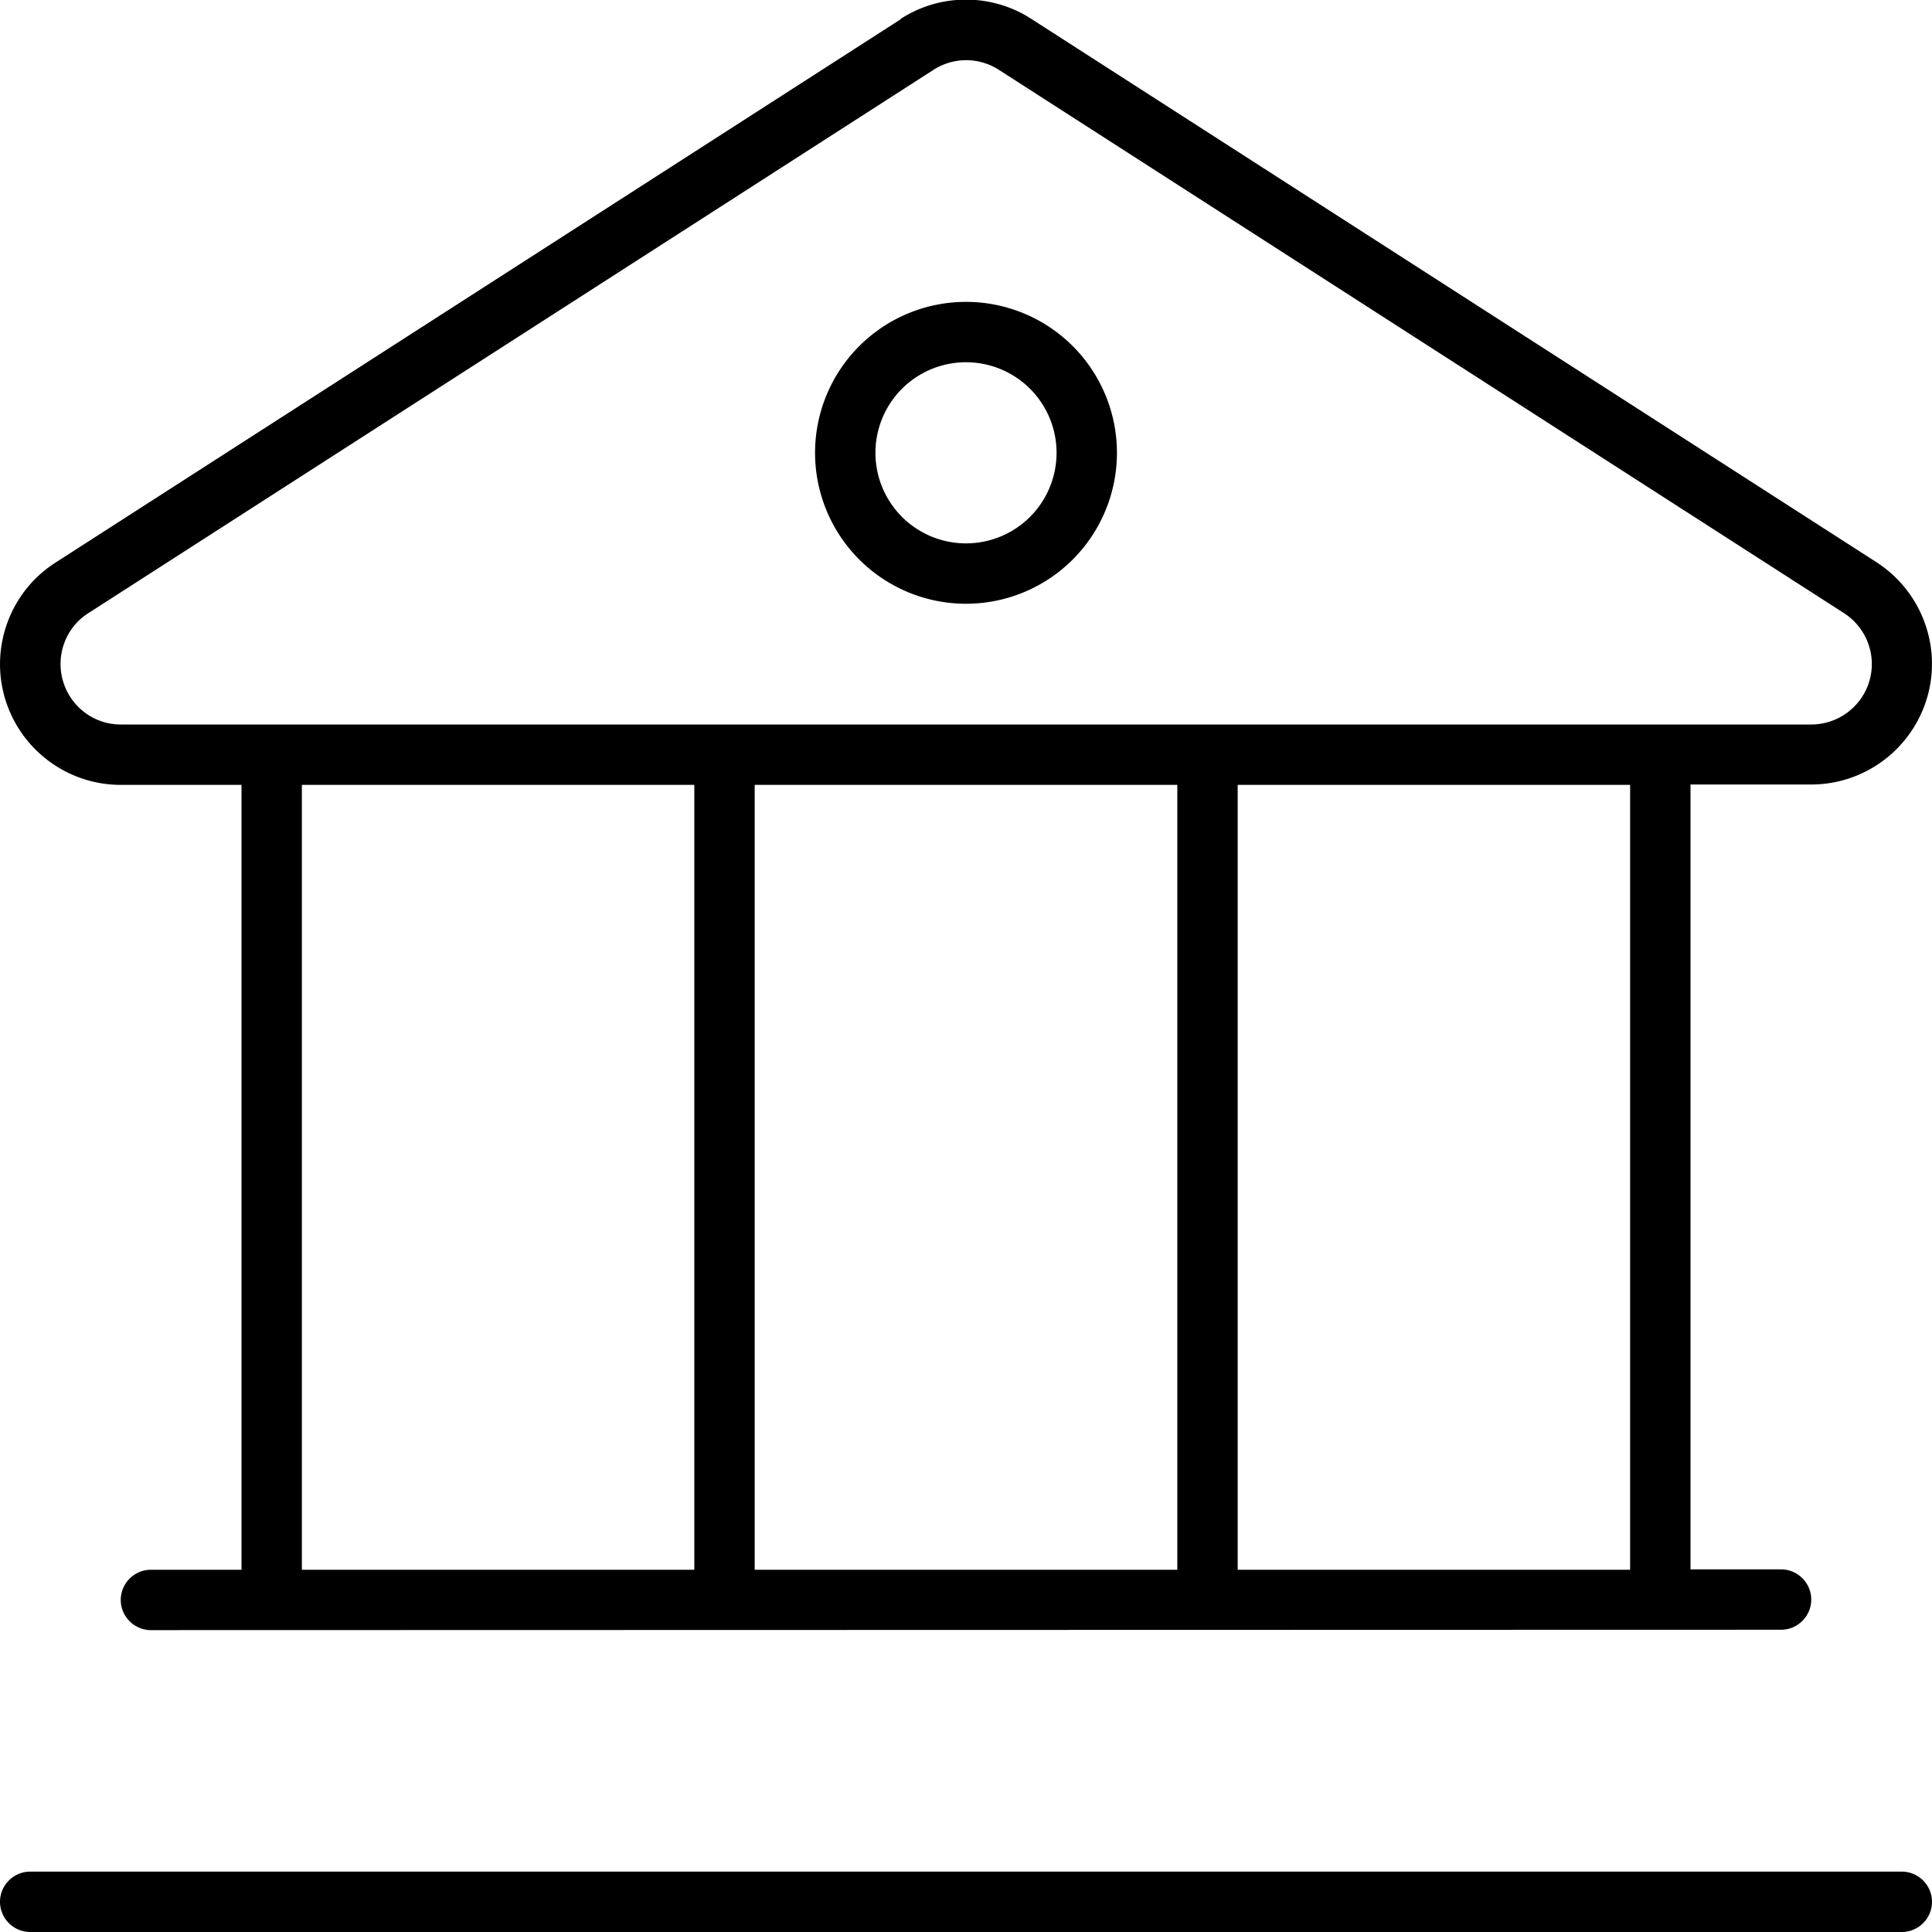<svg fill="currentColor" xmlns="http://www.w3.org/2000/svg" viewBox="0 0 512 512"><!--! Font Awesome Pro 7.0.1 by @fontawesome - https://fontawesome.com License - https://fontawesome.com/license (Commercial License) Copyright 2025 Fonticons, Inc. --><path fill="currentColor" d="M264.7 18.5c-5.3-3.4-12-3.4-17.3 0l-224 144c-6 3.8-8.7 11.2-6.7 18S24.9 192 32 192l448 0c7.1 0 13.4-4.7 15.4-11.5s-.7-14.1-6.7-18l-224-144zm-26-13.5c10.5-6.8 24.1-6.8 34.6 0l224 144c11.9 7.7 17.4 22.3 13.4 35.9s-16.5 23-30.7 23l-32 0 0 208 24 0c4.4 0 8 3.6 8 8s-3.6 8-8 8L40 432c-4.4 0-8-3.6-8-8s3.6-8 8-8l24 0 0-208-32 0c-14.2 0-26.7-9.4-30.7-23s1.5-28.3 13.4-35.9l224-144zM328 208l0 208 104 0 0-208-104 0zM200 416l112 0 0-208-112 0 0 208zM80 208l0 208 104 0 0-208-104 0zM8 496l496 0c4.4 0 8 3.6 8 8s-3.6 8-8 8L8 512c-4.4 0-8-3.6-8-8s3.6-8 8-8zM256 80a40 40 0 1 1 0 80 40 40 0 1 1 0-80zm24 40a24 24 0 1 0 -48 0 24 24 0 1 0 48 0z"/></svg>